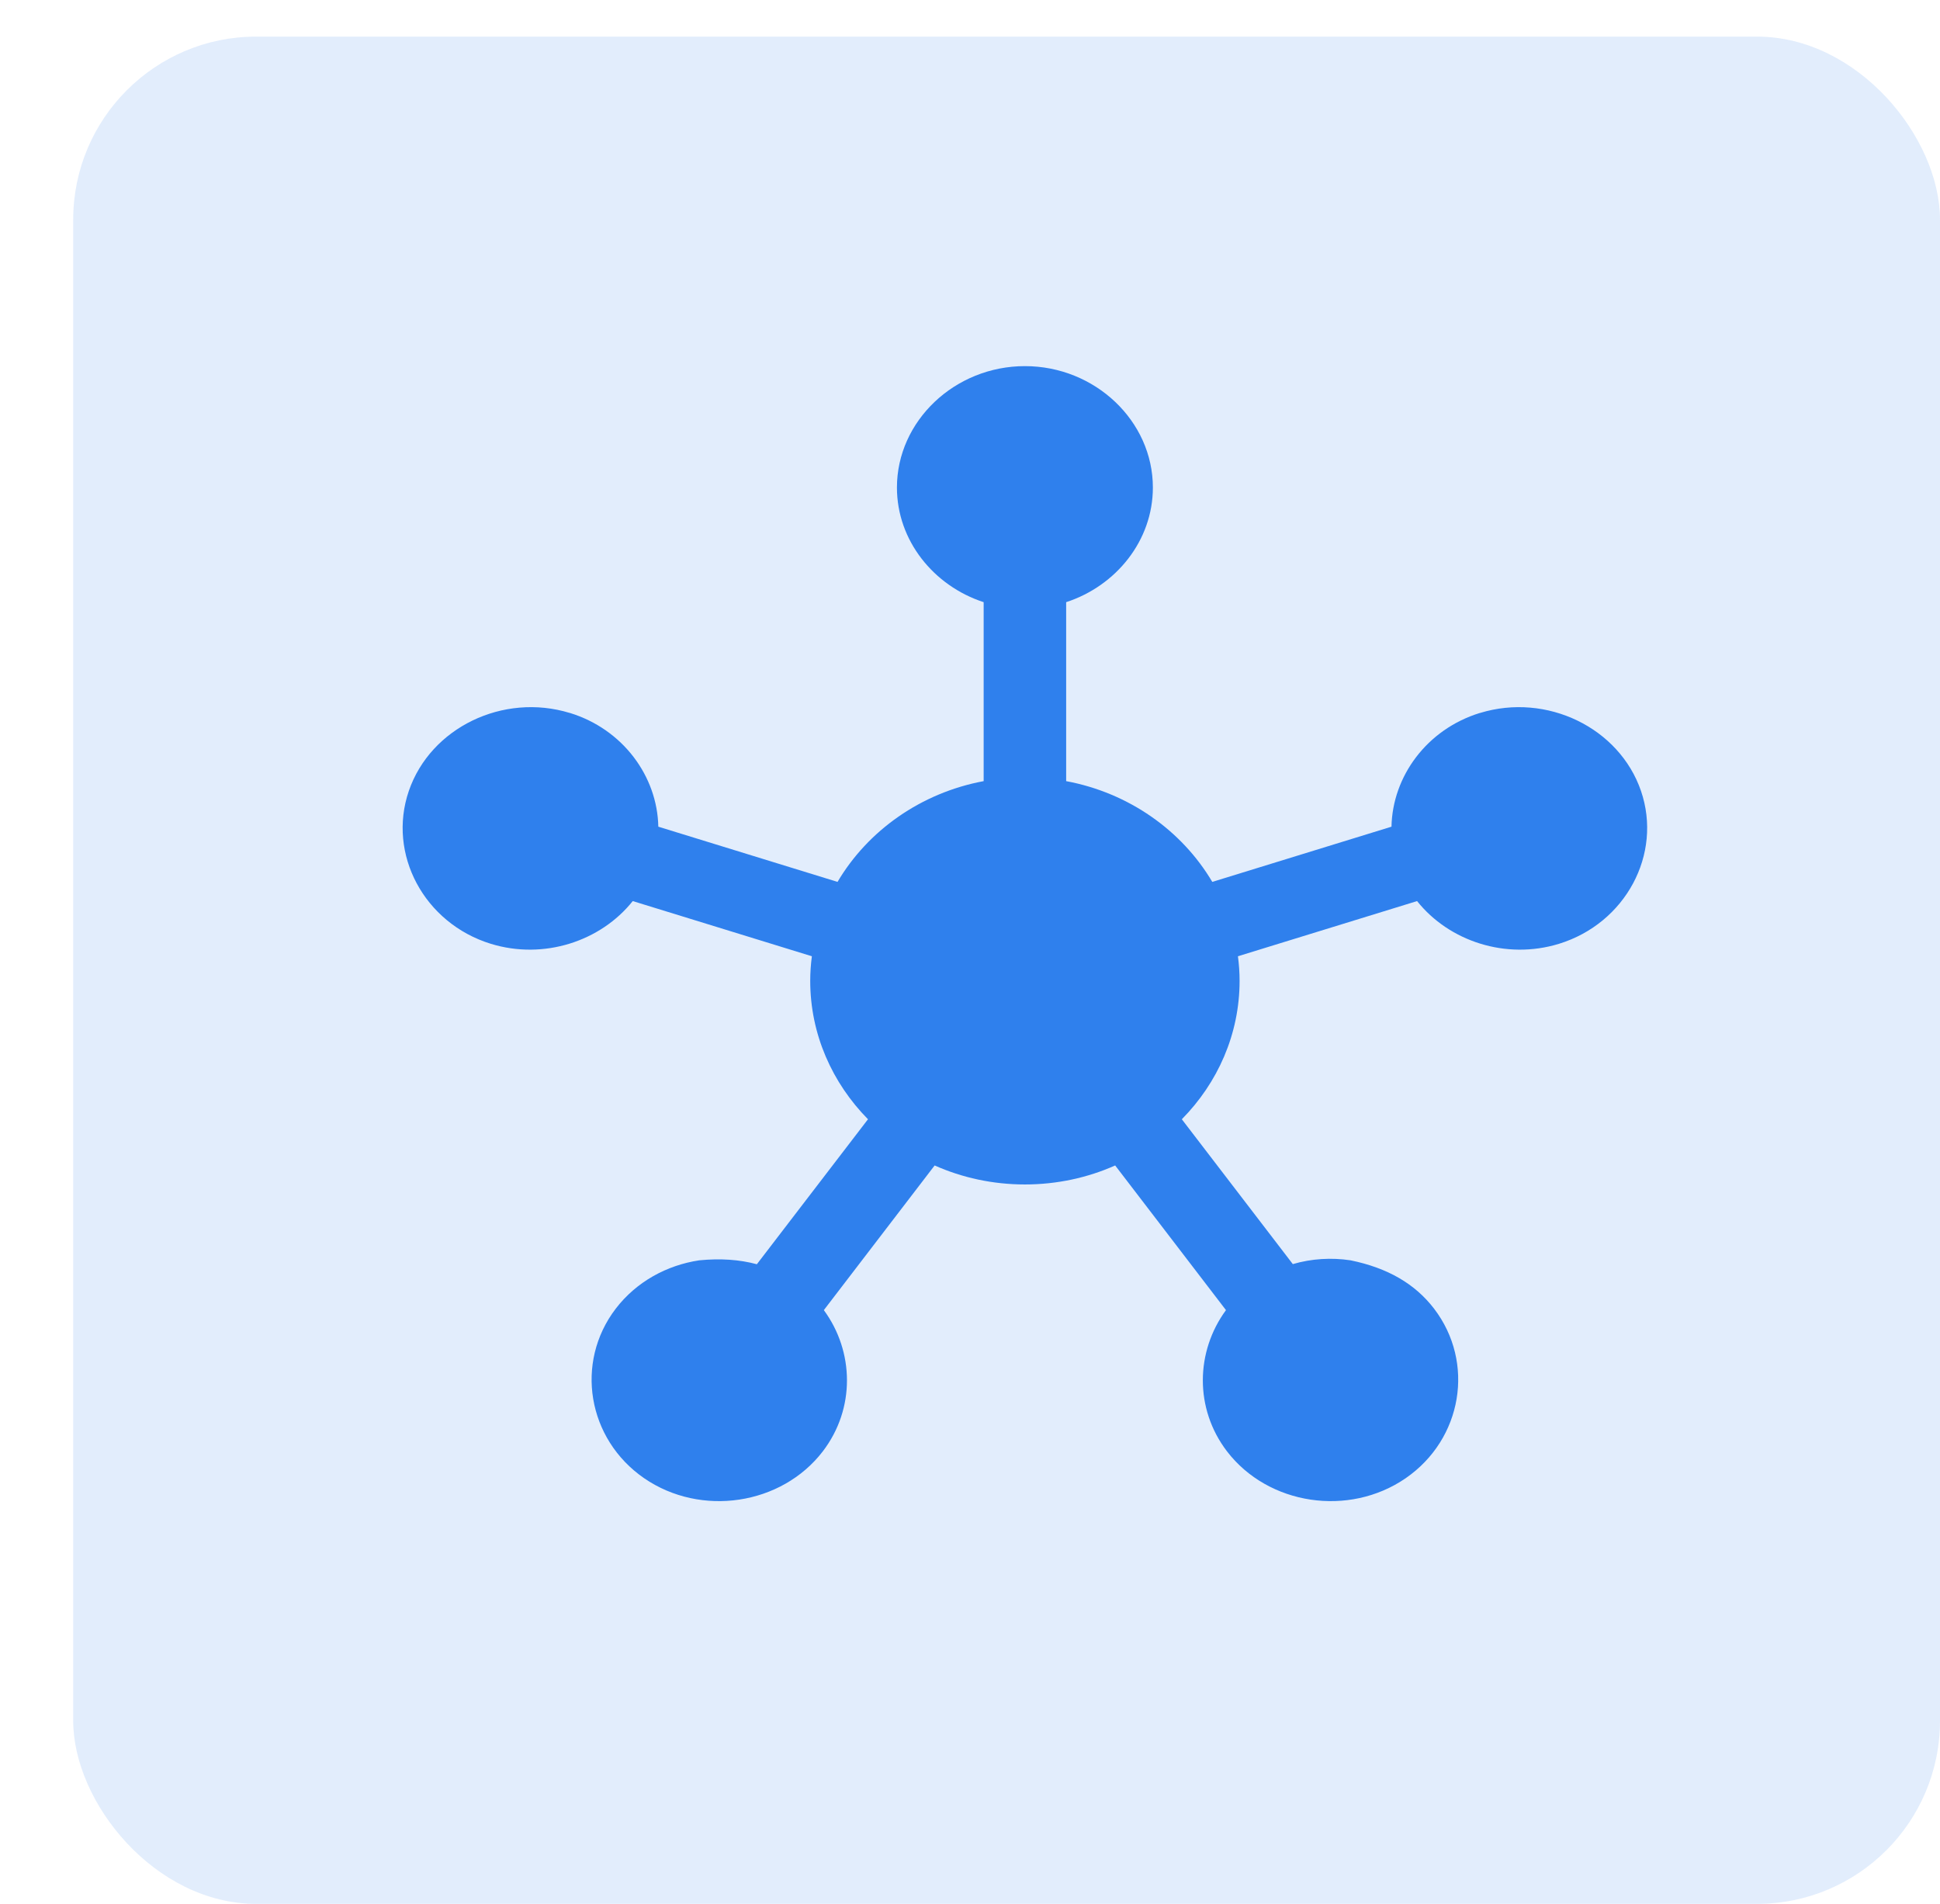 <svg width="53" height="52" viewBox="0 0 53 52" fill="none" xmlns="http://www.w3.org/2000/svg">
<rect x="2" y="1" width="51" height="51" rx="5" fill="#3C88EF" fill-opacity="0.15"/>
<path fill-rule="evenodd" clip-rule="evenodd" d="M26.873 16.447C25.503 16 24.504 14.76 24.504 13.316C24.504 11.499 26.084 10 28 10C29.916 10 31.496 11.499 31.496 13.316C31.496 14.76 30.497 16 29.127 16.447V21.335C30.84 21.654 32.289 22.684 33.119 24.087L38.015 22.579C38.042 21.205 38.98 19.919 40.429 19.473H40.434C42.255 18.915 44.238 19.875 44.831 21.602C45.422 23.33 44.412 25.216 42.591 25.778C41.141 26.223 39.588 25.708 38.714 24.611L33.82 26.118C33.849 26.339 33.865 26.563 33.865 26.79C33.865 28.246 33.266 29.578 32.287 30.57L35.319 34.526C35.833 34.376 36.376 34.344 36.897 34.423C37.913 34.631 38.66 35.067 39.178 35.743C40.303 37.214 39.953 39.305 38.403 40.374C36.852 41.441 34.647 41.11 33.52 39.639C32.628 38.471 32.664 36.912 33.493 35.783L30.466 31.832C29.718 32.165 28.879 32.351 28 32.351C27.121 32.351 26.282 32.165 25.534 31.832L22.507 35.783C23.336 36.912 23.372 38.471 22.48 39.639C21.353 41.11 19.148 41.441 17.597 40.374C16.047 39.305 15.697 37.214 16.822 35.743C17.386 35.007 18.217 34.556 19.103 34.423C19.68 34.366 20.203 34.402 20.677 34.53L23.713 30.57C22.735 29.578 22.135 28.246 22.135 26.79C22.135 26.563 22.151 26.339 22.18 26.118L17.286 24.611C16.412 25.708 14.859 26.223 13.409 25.778C11.588 25.216 10.578 23.33 11.169 21.602C11.762 19.875 13.745 18.915 15.566 19.473H15.571C17.02 19.919 17.958 21.205 17.985 22.579L22.881 24.087C23.71 22.684 25.162 21.654 26.873 21.335V16.447Z" fill="#2F80ED"/>
</svg>
